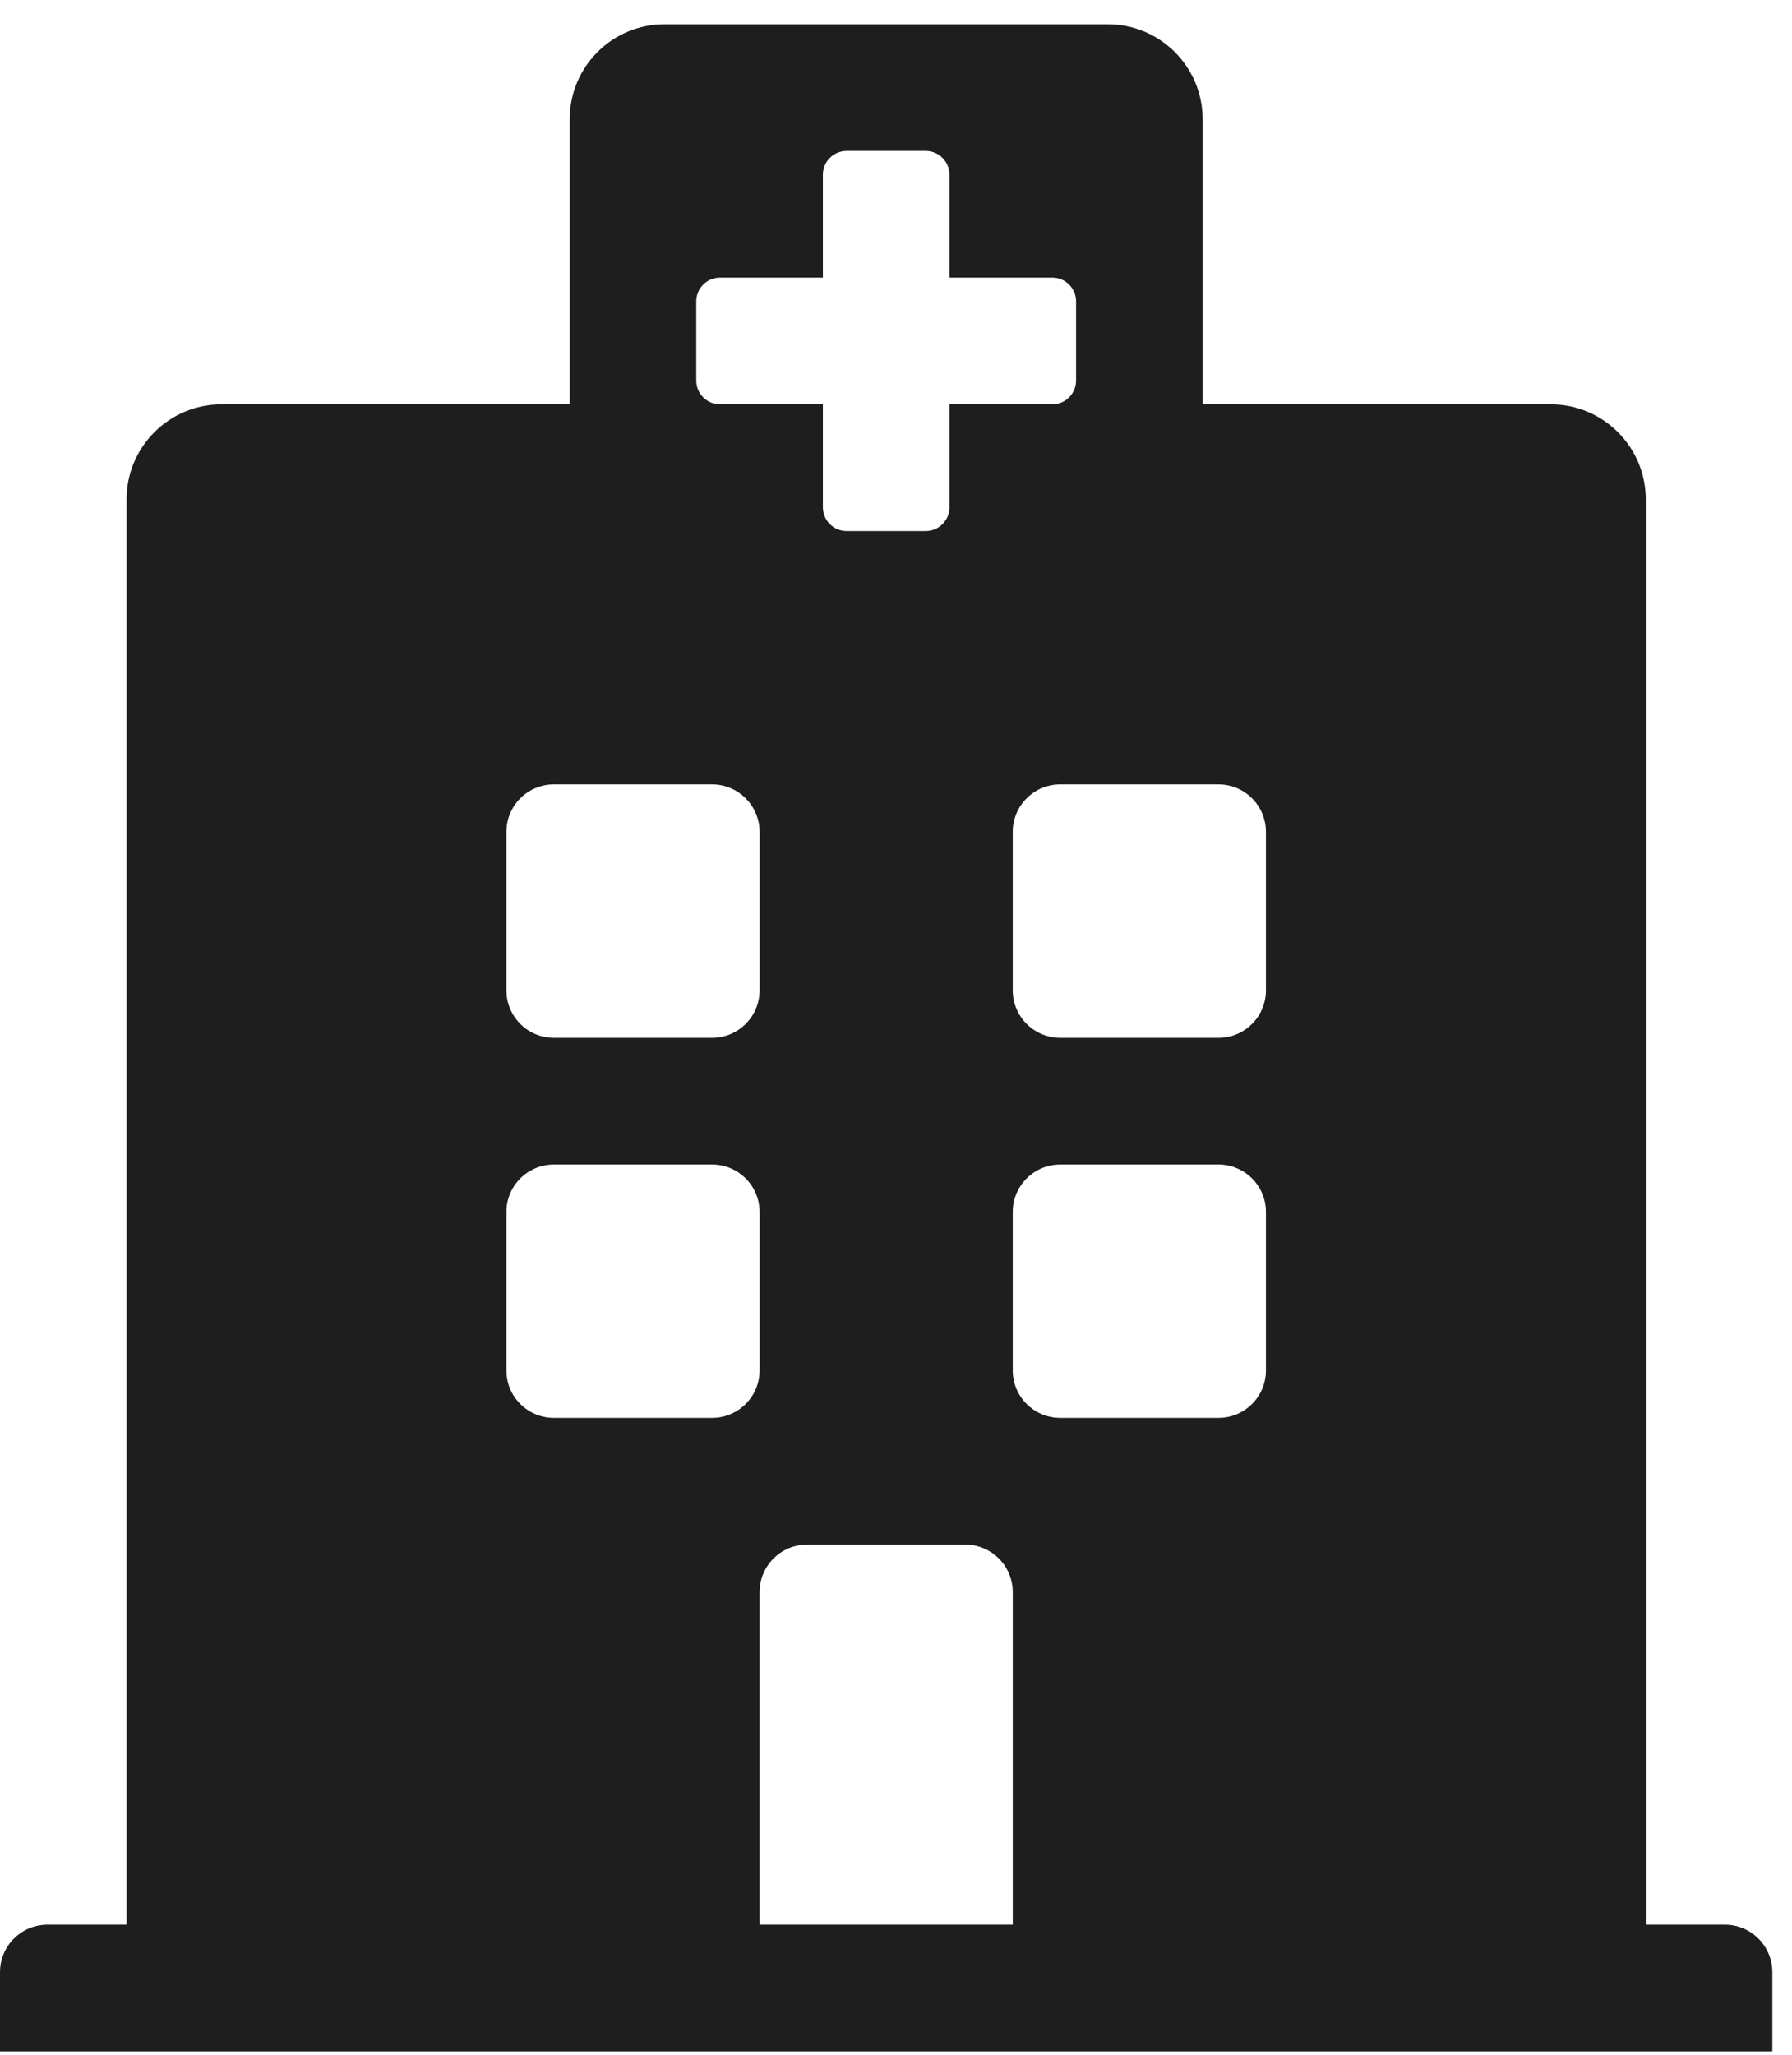<svg width="41" height="47" viewBox="0 0 41 47" fill="none" xmlns="http://www.w3.org/2000/svg">
<g clip-path="url(#clip0_3114_3974)">
<path d="M40.55 45.108V46.919H0V45.108C0 44.508 0.486 44.022 1.086 44.022H2.896V11.421C2.896 10.222 3.869 9.248 5.069 9.248H13.034V2.728C13.034 1.527 14.006 0.555 15.206 0.555H25.344C26.544 0.555 27.516 1.527 27.516 2.728V9.248H35.481C36.681 9.248 37.654 10.222 37.654 11.421V44.022H39.464C40.064 44.022 40.55 44.508 40.55 45.108ZM27.878 17.941H24.258C23.657 17.941 23.171 18.428 23.171 19.028V22.65C23.171 23.251 23.657 23.737 24.258 23.737H27.878C28.478 23.737 28.964 23.251 28.964 22.65V19.028C28.964 18.428 28.478 17.941 27.878 17.941ZM12.672 23.737H16.292C16.892 23.737 17.379 23.251 17.379 22.65V19.028C17.379 18.428 16.892 17.941 16.292 17.941H12.672C12.072 17.941 11.586 18.428 11.586 19.028V22.65C11.586 23.251 12.072 23.737 12.672 23.737ZM22.085 35.328H18.465C17.865 35.328 17.379 35.815 17.379 36.415V44.022H23.171V36.415C23.171 35.815 22.685 35.328 22.085 35.328ZM27.878 26.635H24.258C23.657 26.635 23.171 27.121 23.171 27.721V31.344C23.171 31.944 23.657 32.43 24.258 32.43H27.878C28.478 32.43 28.964 31.944 28.964 31.344V27.721C28.964 27.121 28.478 26.635 27.878 26.635ZM17.379 27.721C17.379 27.121 16.892 26.635 16.292 26.635H12.672C12.072 26.635 11.586 27.121 11.586 27.721V31.344C11.586 31.944 12.072 32.43 12.672 32.43H16.292C16.892 32.43 17.379 31.944 17.379 31.344V27.721ZM16.473 9.248H18.827V11.602C18.827 11.902 19.07 12.146 19.37 12.146H21.18C21.48 12.146 21.723 11.902 21.723 11.602V9.248H24.077C24.376 9.248 24.62 9.004 24.62 8.705V6.894C24.62 6.594 24.376 6.35 24.077 6.35H21.723V3.996C21.723 3.696 21.48 3.452 21.18 3.452H19.37C19.07 3.452 18.827 3.696 18.827 3.996V6.35H16.473C16.174 6.35 15.93 6.594 15.93 6.894V8.705C15.93 9.004 16.174 9.248 16.473 9.248Z" fill="#1E1E1E"/>
</g>
<defs>
<clipPath id="clip0_3114_3974">
<rect width="40.55" height="46.365" fill="none" transform="translate(0 0.555)"/>
</clipPath>
</defs>
</svg>
